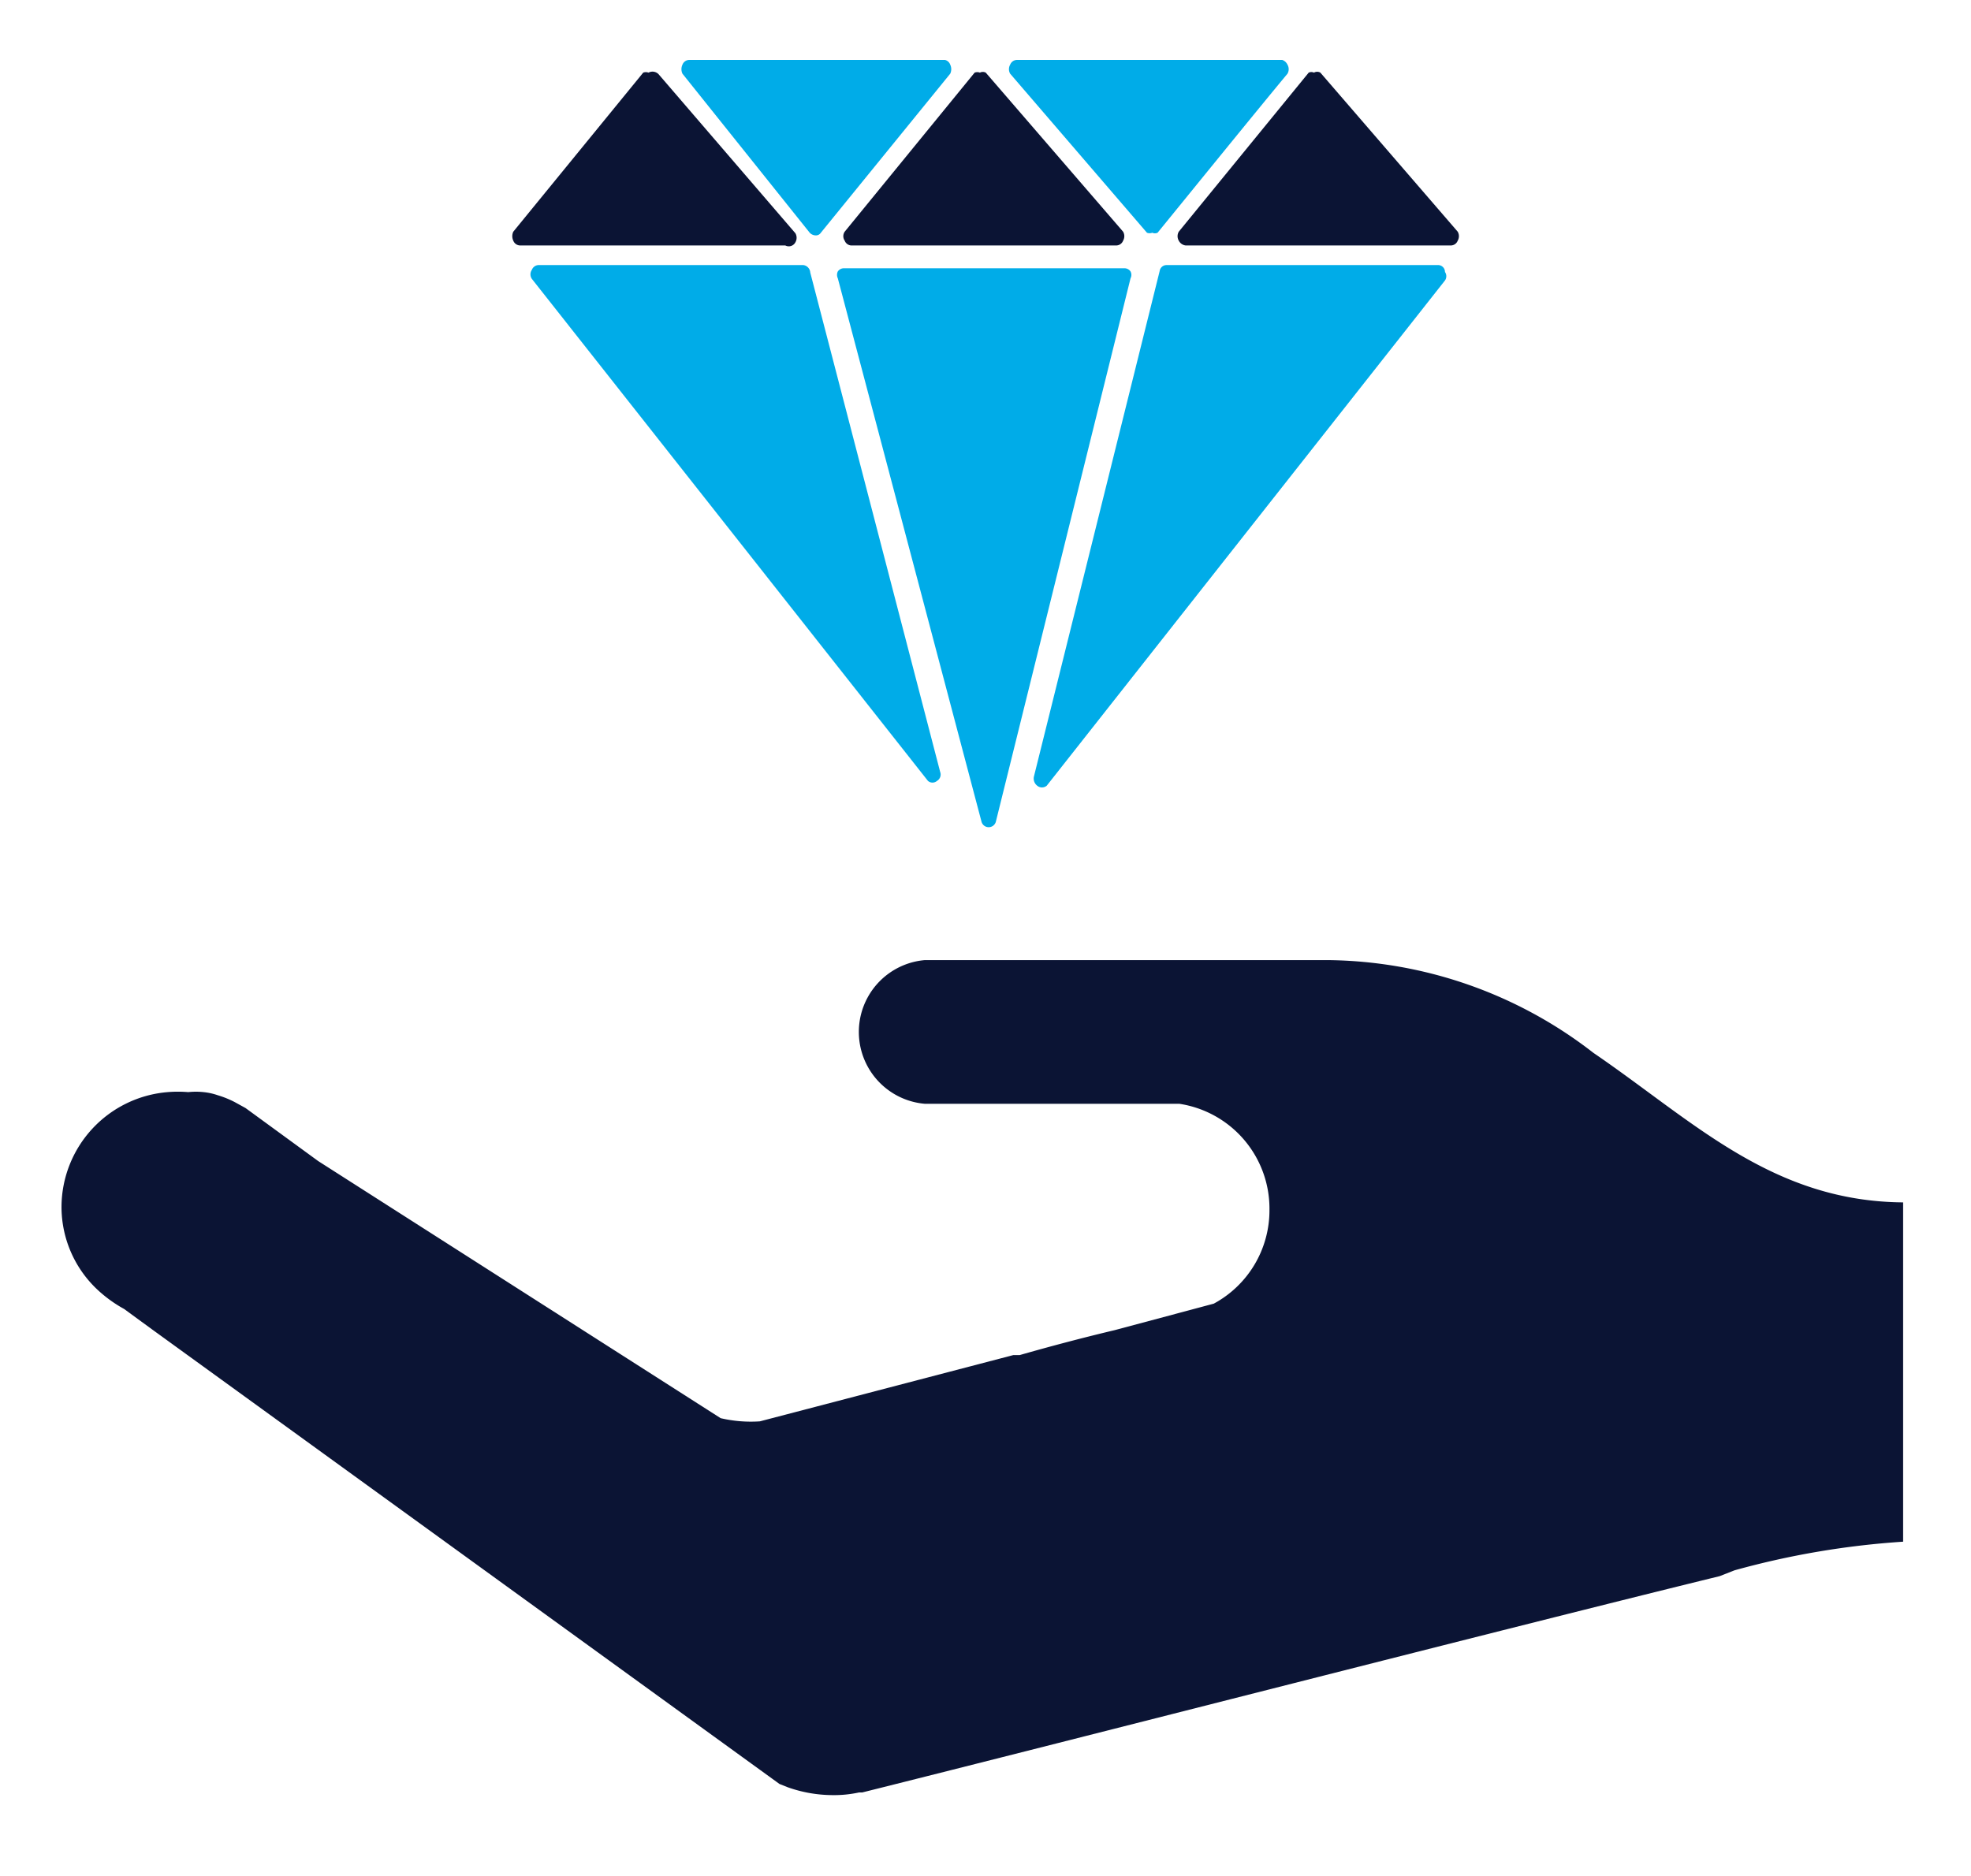 <svg id="Layer_1" data-name="Layer 1" xmlns="http://www.w3.org/2000/svg" viewBox="0 0 37.17 35.38"><defs><style>.cls-1{fill:#00ace8;}.cls-2{fill:#0b1434;}</style></defs><path class="cls-1" d="M17.82,1.13H13a.14.14,0,0,0-.13.09.2.2,0,0,0,0,.17l2.4,3a.16.16,0,0,0,.11.05.11.11,0,0,0,.1-.05l2.44-3a.2.2,0,0,0,0-.17A.14.14,0,0,0,17.82,1.13Z"/><path class="cls-1" d="M15.15,5h-5a.14.14,0,0,0-.12.09.15.15,0,0,0,0,.17l7.47,9.47a.13.13,0,0,0,.17,0,.14.14,0,0,0,.06-.17L15.28,5.14A.15.15,0,0,0,15.15,5Z"/><path class="cls-1" d="M24.18,1.13h-5a.14.14,0,0,0-.13.09.17.17,0,0,0,0,.17l2.58,3a.14.14,0,0,0,.1,0,.12.12,0,0,0,.1,0c.49-.6,1.81-2.23,2.45-3a.17.17,0,0,0,0-.17A.17.17,0,0,0,24.18,1.13Z"/><path class="cls-1" d="M27.11,5H22a.13.13,0,0,0-.13.11l-2.37,9.53a.17.17,0,0,0,.06.18.14.14,0,0,0,.18,0l7.51-9.53a.14.14,0,0,0,0-.16A.13.13,0,0,0,27.11,5Z"/><path class="cls-2" d="M18.48,1.37a.14.14,0,0,0-.1,0l-2.45,3a.15.15,0,0,0,0,.17.14.14,0,0,0,.12.09h5a.14.14,0,0,0,.13-.09.17.17,0,0,0,0-.17l-2.59-3A.12.12,0,0,0,18.48,1.37Z"/><path class="cls-2" d="M24.78,1.37a.12.12,0,0,0-.1,0l-2.45,3a.17.17,0,0,0,0,.17.17.17,0,0,0,.13.09h5a.14.14,0,0,0,.13-.09.17.17,0,0,0,0-.17l-2.59-3A.12.12,0,0,0,24.78,1.37Z"/><path class="cls-2" d="M12.23,1.37a.14.14,0,0,0-.1,0l-2.45,3a.2.2,0,0,0,0,.17.14.14,0,0,0,.13.09h5A.14.14,0,0,0,15,4.57a.17.17,0,0,0,0-.17l-2.58-3A.16.16,0,0,0,12.23,1.37Z"/><path class="cls-1" d="M15.91,5.06a.14.14,0,0,0-.11.06.15.15,0,0,0,0,.13L18.51,15.5a.14.14,0,0,0,.27,0L21.32,5.25a.14.14,0,0,0,0-.13.14.14,0,0,0-.11-.06Z"/><path class="cls-2" d="M35.94,22.68v0c-2.51,0-4-1.53-5.89-2.82a8.29,8.29,0,0,0-5-1.75c-1,0-1.8,0-2.5,0H17.44a1.36,1.36,0,0,0,0,2.71h4.8a2,2,0,0,1,1.7,2,2,2,0,0,1-1.05,1.77l-1.87.5c-.63.15-1.23.31-1.79.47l-.12,0-4.78,1.25a2.5,2.5,0,0,1-.74-.06L6,21.9l-1.37-1h0l-.2-.11a1.79,1.79,0,0,0-.32-.13,1.18,1.18,0,0,0-.27-.06,1.36,1.36,0,0,0-.29,0,2.34,2.34,0,0,0-.39,0,2.18,2.18,0,0,0-2,2.16,2.14,2.14,0,0,0,.65,1.54h0a2.5,2.5,0,0,0,.53.39l.52.38,11.84,8.58h0l.15.06a2.55,2.55,0,0,0,.84.15,2.21,2.21,0,0,0,.51-.05h.06c4-1,12.29-3.13,16.17-4.08l.28-.11a15.68,15.68,0,0,1,3.18-.54v-.57h0V22.68Z"/></svg>